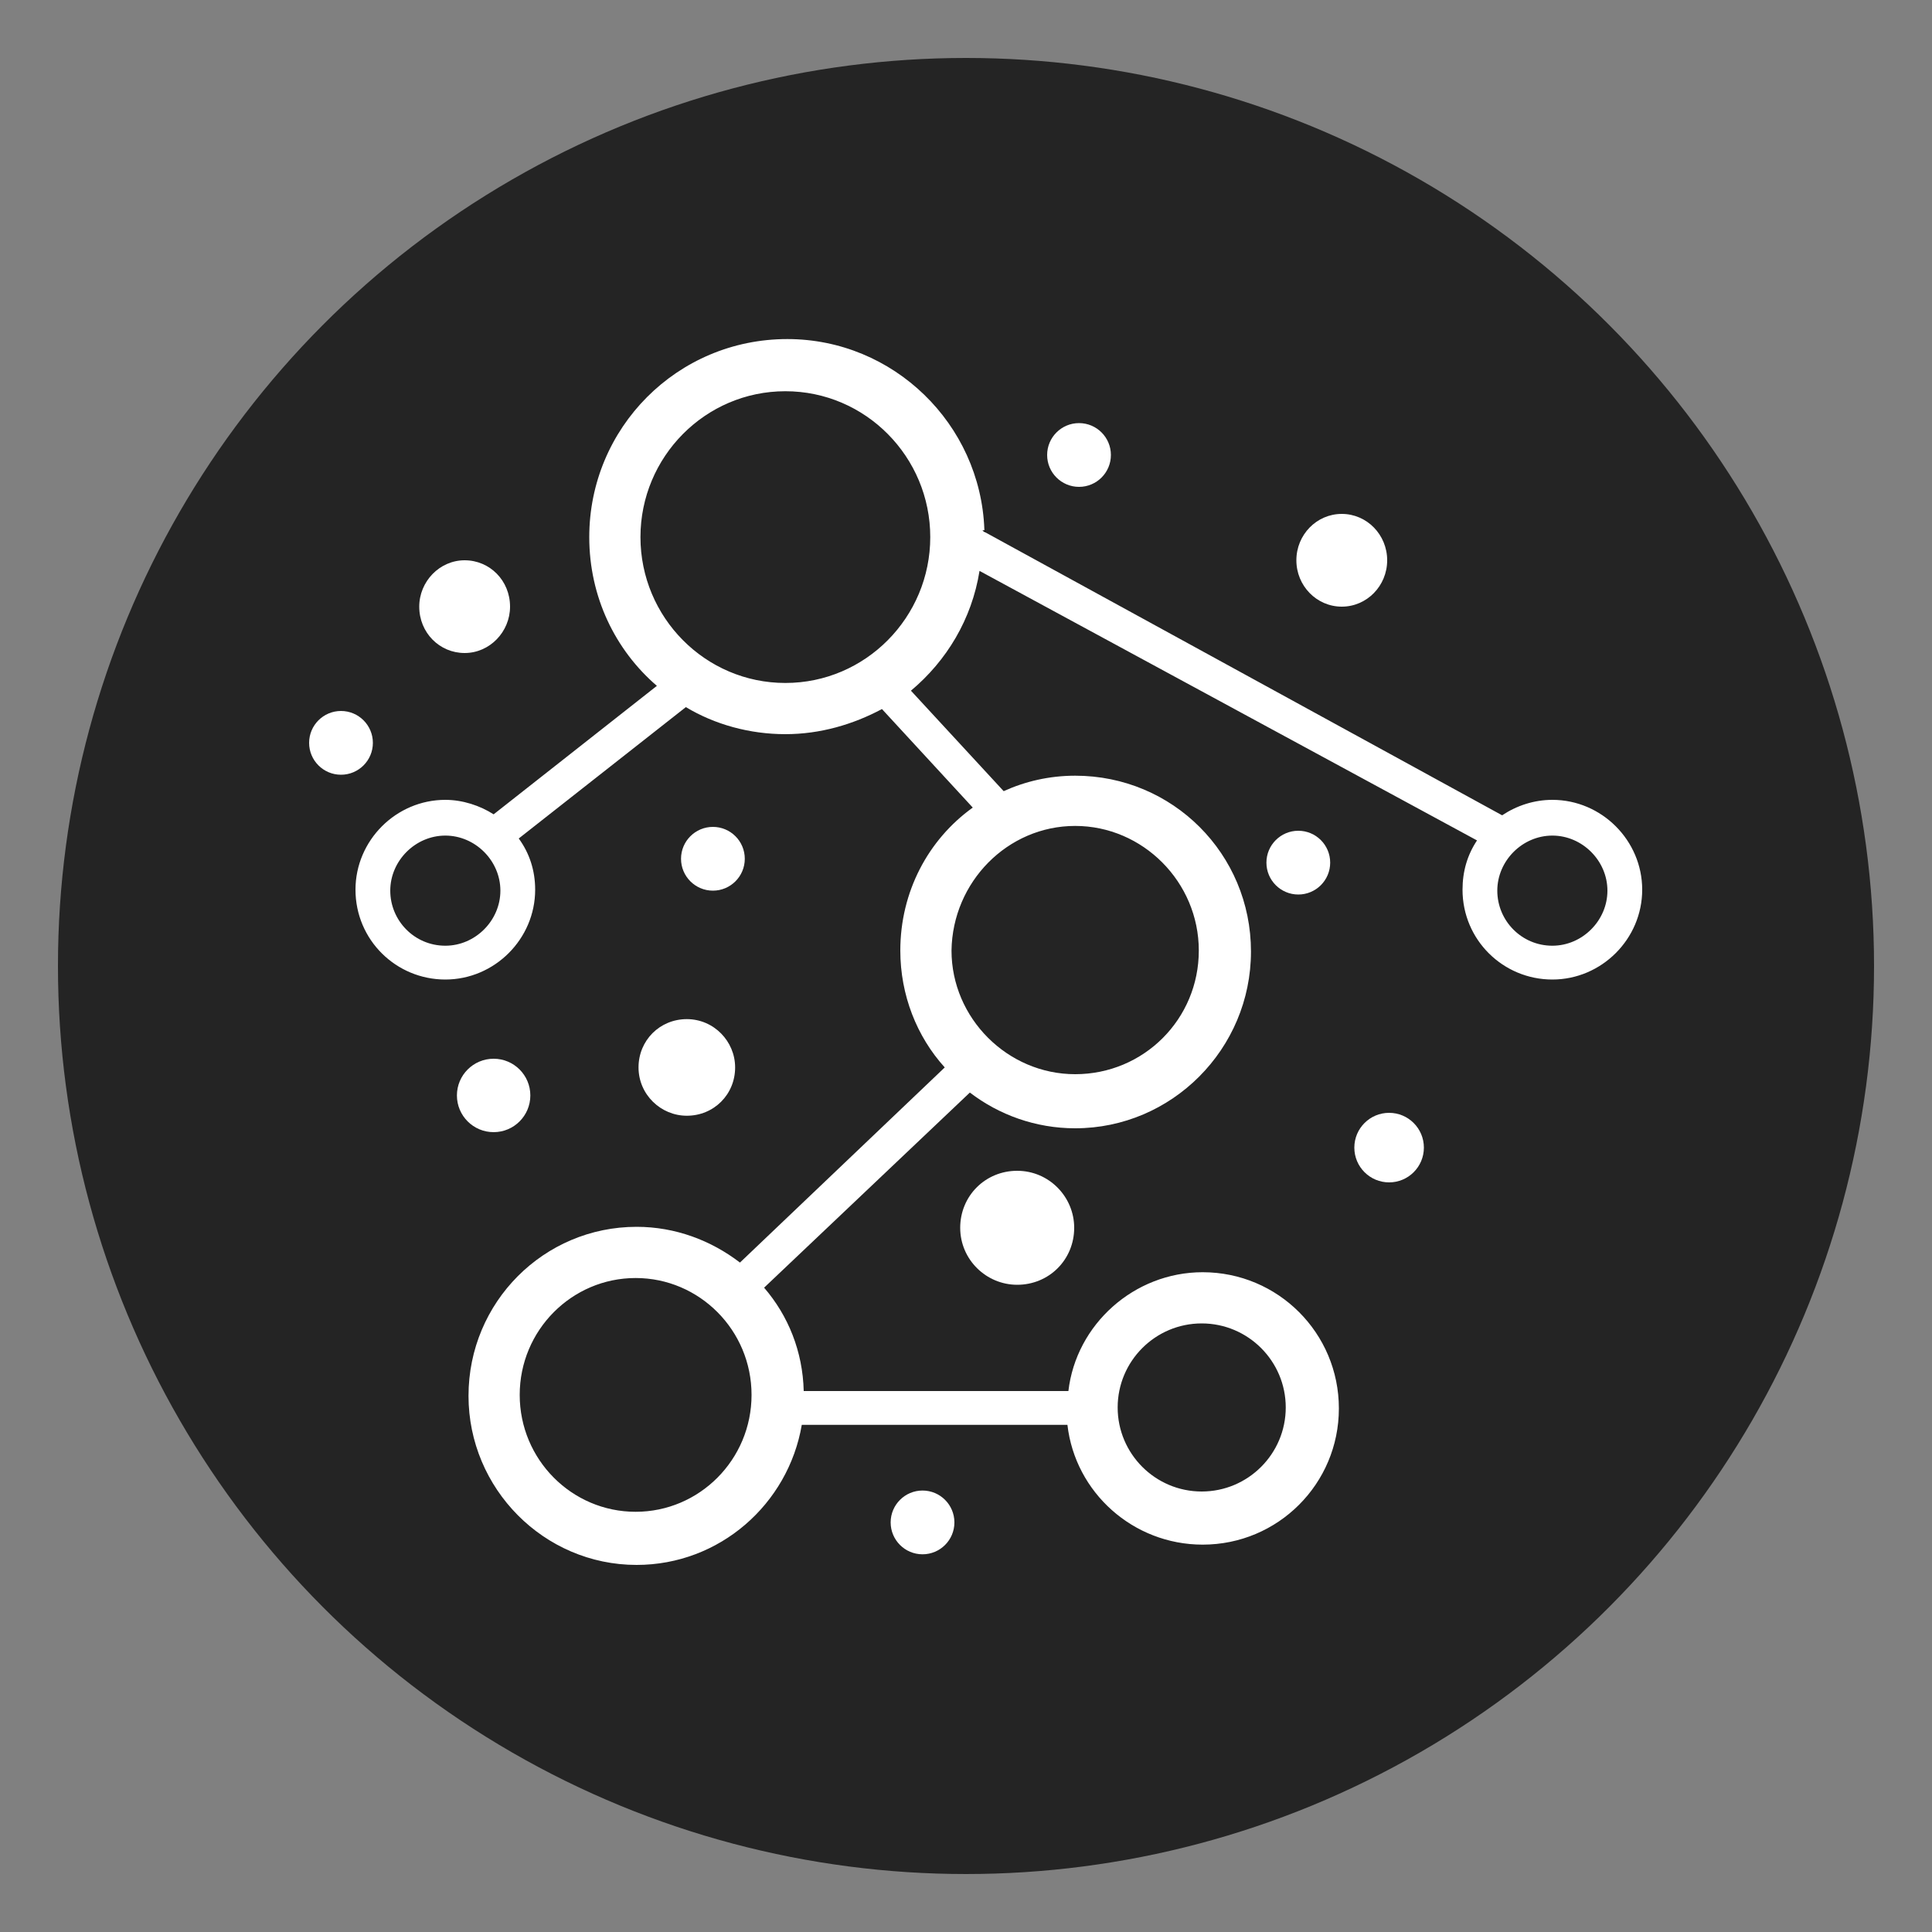 <?xml version="1.0" encoding="utf-8"?>
<!-- Generator: Adobe Illustrator 23.0.3, SVG Export Plug-In . SVG Version: 6.00 Build 0)  -->
<svg version="1.1" id="Layer_1" xmlns="http://www.w3.org/2000/svg" xmlns:xlink="http://www.w3.org/1999/xlink" x="0px" y="0px"
	 viewBox="0 0 200 200" style="enable-background:new 0 0 200 200;" xml:space="preserve">
<rect x="0" y="0" width="200" height="200" fill="#808080" stroke="none"/>
<style type="text/css">
	.st0{fill-rule:evenodd;clip-rule:evenodd;fill:#242424;}
	.st1{fill-rule:evenodd;clip-rule:evenodd;}
	.st2{fill:#FFFFFF;}
	.st3{fill-rule:evenodd;clip-rule:evenodd;fill:#FFFFFF;}
</style>
<g id="Icon">
	<g id="Logo" transform="translate(-1013, -168)">
		<g id="Group-3" transform="translate(1013, 168)">
			<circle id="circle" class="st0" cx="100" cy="100" r="94"/>
			<path id="Shape" d="M101.8,54.9L101.8,54.9l0.3,0.2v0L101.8,54.9z M101.7,55.1l0.4,0.2v0L101.7,55.1z"/>
			<path d="M101.7,54.9L101.7,54.9L101.7,54.9L101.7,54.9L101.7,54.9L101.7,54.9L101.7,54.9L101.7,54.9z M100,54L100,54L100,54
				L100,54L100,54L100,54L100,54L100,54L100,54L100,54L100,54L100,54L100,54L100,54L100,54L100,54L100,54L100,54z"/>
			<polygon id="Path" class="st1" points="101.7,54.9 101.7,54.9 101.7,54.9 101.7,54.9 101.7,55 101.7,55 101.7,54.9 			"/>
			<polygon points="99.9,54 99.9,54 100,54 100,54 100.1,54 100.2,54 100.2,54 100.2,54.1 100.2,54 			"/>
			<polygon points="99.9,54 99.9,54 100,54 100,54 100.1,54 100.2,54 100.2,54 100.2,54.1 100.2,54 			"/>
			<path d="M100,54L100,54L100,54L100,54l0.2,0.1l0,0h0l0,0V54H100z M100.3,54.1L100.3,54.1L100.3,54.1l-0.1-0.1v0h-0.1v0h0l-0.1,0
				l0,0l-0.1,0L100,54l0.1,0l0.1,0.1L100.3,54.1L100.3,54.1L100.3,54.1L100.3,54.1L100.3,54.1L100.3,54.1z"/>
			<path d="M100,54L100,54L100,54L100,54l0.2,0.1l0,0h0l0,0V54H100z M100.3,54.1L100.3,54.1L100.3,54.1l-0.1-0.1v0h-0.1v0h0l-0.1,0
				l0,0l-0.1,0L100,54l0.1,0l0.1,0.1L100.3,54.1L100.3,54.1L100.3,54.1L100.3,54.1L100.3,54.1L100.3,54.1z"/>
			<path d="M100,54L100,54L100,54L100,54l0.2,0.1l0,0h0l0,0V54H100z M100.3,54.1L100.3,54.1L100.3,54.1l-0.1-0.1v0h-0.1v0h0l-0.1,0
				l0,0l-0.1,0L100,54l0.1,0l0.1,0.1L100.3,54.1L100.3,54.1L100.3,54.1L100.3,54.1L100.3,54.1L100.3,54.1z"/>
			<path d="M100,54L100,54L100,54L100,54l0.2,0.1l0,0h0l0,0V54H100z M100.3,54.1L100.3,54.1L100.3,54.1l-0.1-0.1v0h-0.1v0h0l-0.1,0
				l0,0l-0.1,0L100,54l0.1,0l0.1,0.1L100.3,54.1L100.3,54.1L100.3,54.1L100.3,54.1L100.3,54.1L100.3,54.1z"/>
			<path d="M100,54L100,54L100,54L100,54l0.2,0.1l0,0h0l0,0V54H100z M100.3,54.1L100.3,54.1L100.3,54.1l-0.1-0.1v0h-0.1v0h0l-0.1,0
				l0,0l-0.1,0L100,54l0.1,0l0.1,0.1L100.3,54.1L100.3,54.1L100.3,54.1L100.3,54.1L100.3,54.1L100.3,54.1z"/>
			<path d="M100,54L100,54L100,54L100,54l0.2,0.1l0,0h0l0,0V54H100z M100.3,54.1L100.3,54.1L100.3,54.1l-0.1-0.1v0h-0.1v0h0l-0.1,0
				l0,0l-0.1,0L100,54l0.1,0l0.1,0.1L100.3,54.1L100.3,54.1L100.3,54.1L100.3,54.1L100.3,54.1L100.3,54.1z"/>
			<path d="M100,54L100,54L100,54L100,54l0.2,0.1l0,0h0l0,0V54H100z M100.3,54.1L100.3,54.1L100.3,54.1l-0.1-0.1v0h-0.1v0h0l-0.1,0
				l0,0l-0.1,0L100,54l0.1,0l0.1,0.1L100.3,54.1L100.3,54.1L100.3,54.1L100.3,54.1L100.3,54.1L100.3,54.1z"/>
			<path d="M100,54L100,54L100,54L100,54l0.2,0.1l0,0h0l0,0V54H100z M100.3,54.1L100.3,54.1L100.3,54.1l-0.1-0.1v0h-0.1v0h0l-0.1,0
				l0,0l-0.1,0L100,54l0.1,0l0.1,0.1L100.3,54.1L100.3,54.1L100.3,54.1L100.3,54.1L100.3,54.1L100.3,54.1z"/>
			<path d="M100,54L100,54L100,54L100,54l0.2,0.1l0,0h0l0,0V54H100z M100.3,54.1L100.3,54.1L100.3,54.1l-0.1-0.1v0h-0.1v0h0l-0.1,0
				l0,0l-0.1,0L100,54l0.1,0l0.1,0.1L100.3,54.1L100.3,54.1L100.3,54.1L100.3,54.1L100.3,54.1L100.3,54.1z"/>
			<path d="M100,54L100,54L100,54L100,54l0.2,0.1l0,0h0l0,0V54H100z M100.3,54.1L100.3,54.1L100.3,54.1l-0.1-0.1v0h-0.1v0h0l-0.1,0
				l0,0l-0.1,0L100,54l0.1,0l0.1,0.1L100.3,54.1L100.3,54.1L100.3,54.1L100.3,54.1L100.3,54.1L100.3,54.1z"/>
			<path d="M101.8,54.9L101.8,54.9L101.8,54.9L101.8,54.9L101.8,54.9L101.8,54.9L101.8,54.9L101.8,54.9L101.8,54.9L101.8,54.9
				L101.8,54.9L101.8,54.9L101.8,54.9z M99.9,54L99.9,54L99.9,54L99.9,54L99.9,54L99.9,54L99.9,54L99.9,54L99.9,54L99.9,54z M100,54
				L100,54L100,54L100,54L100,54L100,54L100,54L100,54L100,54L100,54L100,54L100,54L100,54L100,54L100,54L100,54L100,54L100,54
				L100,54L100,54z"/>
			<path d="M100,54L100,54L100,54L100,54L100,54L100,54L100,54L100,54L100,54L100,54L100,54L100,54L100,54z M100,54L100,54L100,54
				L100,54L100,54L100,54L100,54L100,54L100,54L100,54L100,54L100,54L100,54L100,54L100,54L100,54L100,54L100,54L100,54L100,54z
				 M101.4,54.8L101.4,54.8L101.4,54.8L101.4,54.8z M101.8,54.9L101.8,54.9L101.8,54.9L101.8,54.9L101.8,54.9L101.8,54.9L101.8,54.9
				L101.8,54.9L101.8,54.9L101.8,54.9z"/>
			<polygon points="101.5,54.8 101.4,54.8 102,55 			"/>
			<polygon points="101.5,54.8 101.4,54.8 102,55 			"/>
			<path d="M101.9,54.8L101.9,54.8l0.2,0.3L101.9,54.8z M101.2,55L101.2,55l0.1-0.1l-0.1-0.1l0,0L101.2,55l0.1,0.3L101.2,55z"/>
			<polygon points="101.3,54.8 101.2,54.8 101.3,55 101.3,54.9 101.4,54.9 101.4,54.8 			"/>
			<polygon class="st1" points="101.7,54.9 101.7,54.9 101.7,54.9 101.7,54.9 101.7,54.9 101.7,54.9 101.7,54.9 101.7,54.9 			"/>
			<polygon class="st1" points="101.7,54.9 101.7,54.9 101.7,54.9 101.7,54.9 101.7,54.9 101.7,54.9 101.7,54.9 101.7,54.9 
				101.8,54.9 101.8,54.9 101.8,54.9 			"/>
			<polygon class="st1" points="101.7,54.9 101.7,54.9 101.7,54.9 101.7,54.9 101.7,54.9 101.7,54.9 			"/>
			<polygon class="st1" points="101.7,54.9 101.7,54.9 101.7,54.9 101.7,54.9 101.7,54.9 101.7,54.9 			"/>
			<polygon points="101.7,54.9 101.8,55 101.8,55 101.9,55.2 102,55.2 102,55 			"/>
			<polygon points="101.7,54.9 101.8,55 101.8,55 101.9,55.2 102,55.2 102,55 			"/>
			<polygon points="101.7,54.9 101.8,55 101.8,55 101.9,55.2 102,55.2 102,55 			"/>
			<polygon points="101.7,54.9 101.8,55 101.8,55 101.9,55.2 102,55.2 102,55 			"/>
			<path class="st2" d="M160.7,82.8c-1.9,0-3.7,0.6-5.2,1.6l-53.7-29.4V55l-0.1-0.1l0.1,0l0.1,0v0v0l0-0.1h0h0h0v0l0,0h0v0
				c-0.4-10.9-9.4-19.7-20.4-19.7C70.1,35.1,61,44.3,61,55.6c0,6.2,2.7,11.7,7,15.4L51.1,84.3c-1.4-0.9-3.2-1.5-5-1.5
				c-5.1,0-9.3,4.2-9.3,9.3c0,5.2,4.2,9.3,9.3,9.3c5.1,0,9.3-4.2,9.3-9.3c0-2-0.6-3.8-1.7-5.3L71,73.2c3,1.8,6.6,2.8,10.3,2.8
				c3.6,0,7-1,10-2.6l9.4,10.2c-4.6,3.3-7.5,8.7-7.5,14.8c0,4.6,1.7,8.9,4.6,12.1l-21.2,20.2c-3-2.3-6.7-3.7-10.7-3.7
				c-9.6,0-17.4,7.8-17.4,17.5c0,9.6,7.8,17.5,17.4,17.5c8.6,0,15.7-6.3,17.1-14.5h27.5c0.8,7,6.8,12.4,14,12.4
				c7.8,0,14.1-6.3,14.1-14.1c0-7.8-6.3-14.1-14.1-14.1c-7.1,0-13.1,5.4-13.9,12.3H83.2c-0.1-4.1-1.6-7.8-4.1-10.7l21.3-20.2
				c3,2.3,6.8,3.7,10.9,3.7c10,0,18.2-8.2,18.2-18.3s-8.1-18.2-18.2-18.2c-2.7,0-5.2,0.6-7.4,1.6l-9.6-10.4
				c3.7-3.1,6.3-7.4,7.1-12.4l-0.1,0v0c0,0,0,0,0,0v0l0.1,0l0,0l0,0L152.9,87h0l0,0c-1,1.5-1.5,3.2-1.5,5.1c0,5.2,4.2,9.3,9.3,9.3
				c5.1,0,9.3-4.2,9.3-9.3C170,87,165.8,82.8,160.7,82.8z M46.1,97.9c-3.2,0-5.7-2.6-5.7-5.7s2.6-5.7,5.7-5.7c3.1,0,5.7,2.6,5.7,5.7
				S49.2,97.9,46.1,97.9z M65.8,156.5c-6.6,0-12-5.4-12-12.1c0-6.7,5.4-12.1,12-12.1c6.6,0,12,5.4,12,12.1
				C77.8,151.1,72.4,156.5,65.8,156.5z M124.4,137c4.8,0,8.7,3.9,8.7,8.7c0,4.8-3.9,8.7-8.7,8.7c-4.8,0-8.7-3.9-8.7-8.7
				C115.7,140.9,119.6,137,124.4,137z M111.3,85.5c7,0,12.8,5.8,12.8,12.9c0,7.1-5.7,12.8-12.8,12.8c-7,0-12.8-5.8-12.8-12.8
				C98.6,91.3,104.3,85.5,111.3,85.5z M81.3,70.7c-8.3,0-15-6.8-15-15.1s6.7-15.1,15-15.1s15,6.8,15,15.1S89.6,70.7,81.3,70.7z
				 M100,54L100,54L100,54L100,54L100,54L100,54L100,54L100,54L100,54L100,54L100,54L100,54L100,54L100,54L100,54L100,54L100,54
				L100,54L100,54L100,54z M100,54L100,54L100,54L100,54L100,54L100,54L100,54L100,54L100,54L100,54L100,54z M101.2,54.8L101.2,54.8
				L101.2,54.8L101.2,54.8L101.2,54.8L101.2,54.8L101.2,54.8L101.2,54.8z M101.4,54.8L101.4,54.8l0.1,0L101.4,54.8z M160.7,97.9
				c-3.2,0-5.7-2.6-5.7-5.7s2.6-5.7,5.7-5.7c3.1,0,5.7,2.6,5.7,5.7S163.8,97.9,160.7,97.9z"/>
			<ellipse id="Oval" class="st3" cx="138.9" cy="58" rx="4.7" ry="4.8"/>
			<path class="st3" d="M111.2,127.1c0,3.3-2.6,5.9-5.9,5.9c-3.2,0-5.9-2.6-5.9-5.9c0-3.3,2.6-5.9,5.9-5.9
				C108.6,121.2,111.2,123.9,111.2,127.1z"/>
			<path class="st3" d="M52.8,62.8c0,2.6-2.1,4.8-4.7,4.8c-2.6,0-4.7-2.1-4.7-4.8c0-2.6,2.1-4.8,4.7-4.8
				C50.7,58,52.8,60.1,52.8,62.8z"/>
			<ellipse class="st3" cx="143.8" cy="118.8" rx="3.6" ry="3.6"/>
			<path class="st3" d="M76.1,110.5c0,2.8-2.2,5-5,5c-2.7,0-5-2.2-5-5c0-2.8,2.2-5,5-5C73.9,105.5,76.1,107.8,76.1,110.5z"/>
			<path class="st3" d="M54.9,113.4c0,2.1-1.7,3.8-3.8,3.8c-2.1,0-3.8-1.7-3.8-3.8c0-2.1,1.7-3.8,3.8-3.8
				C53.2,109.6,54.9,111.3,54.9,113.4z"/>
			<ellipse class="st3" cx="35.3" cy="76.9" rx="3.3" ry="3.3"/>
			<ellipse class="st3" cx="95.5" cy="157.6" rx="3.3" ry="3.3"/>
			<ellipse class="st3" cx="134.4" cy="89.3" rx="3.3" ry="3.3"/>
			<ellipse class="st3" cx="73.8" cy="88.9" rx="3.3" ry="3.3"/>
			<ellipse class="st3" cx="111.7" cy="47.1" rx="3.3" ry="3.3"/>
		</g>
	</g>
</g>
</svg>
